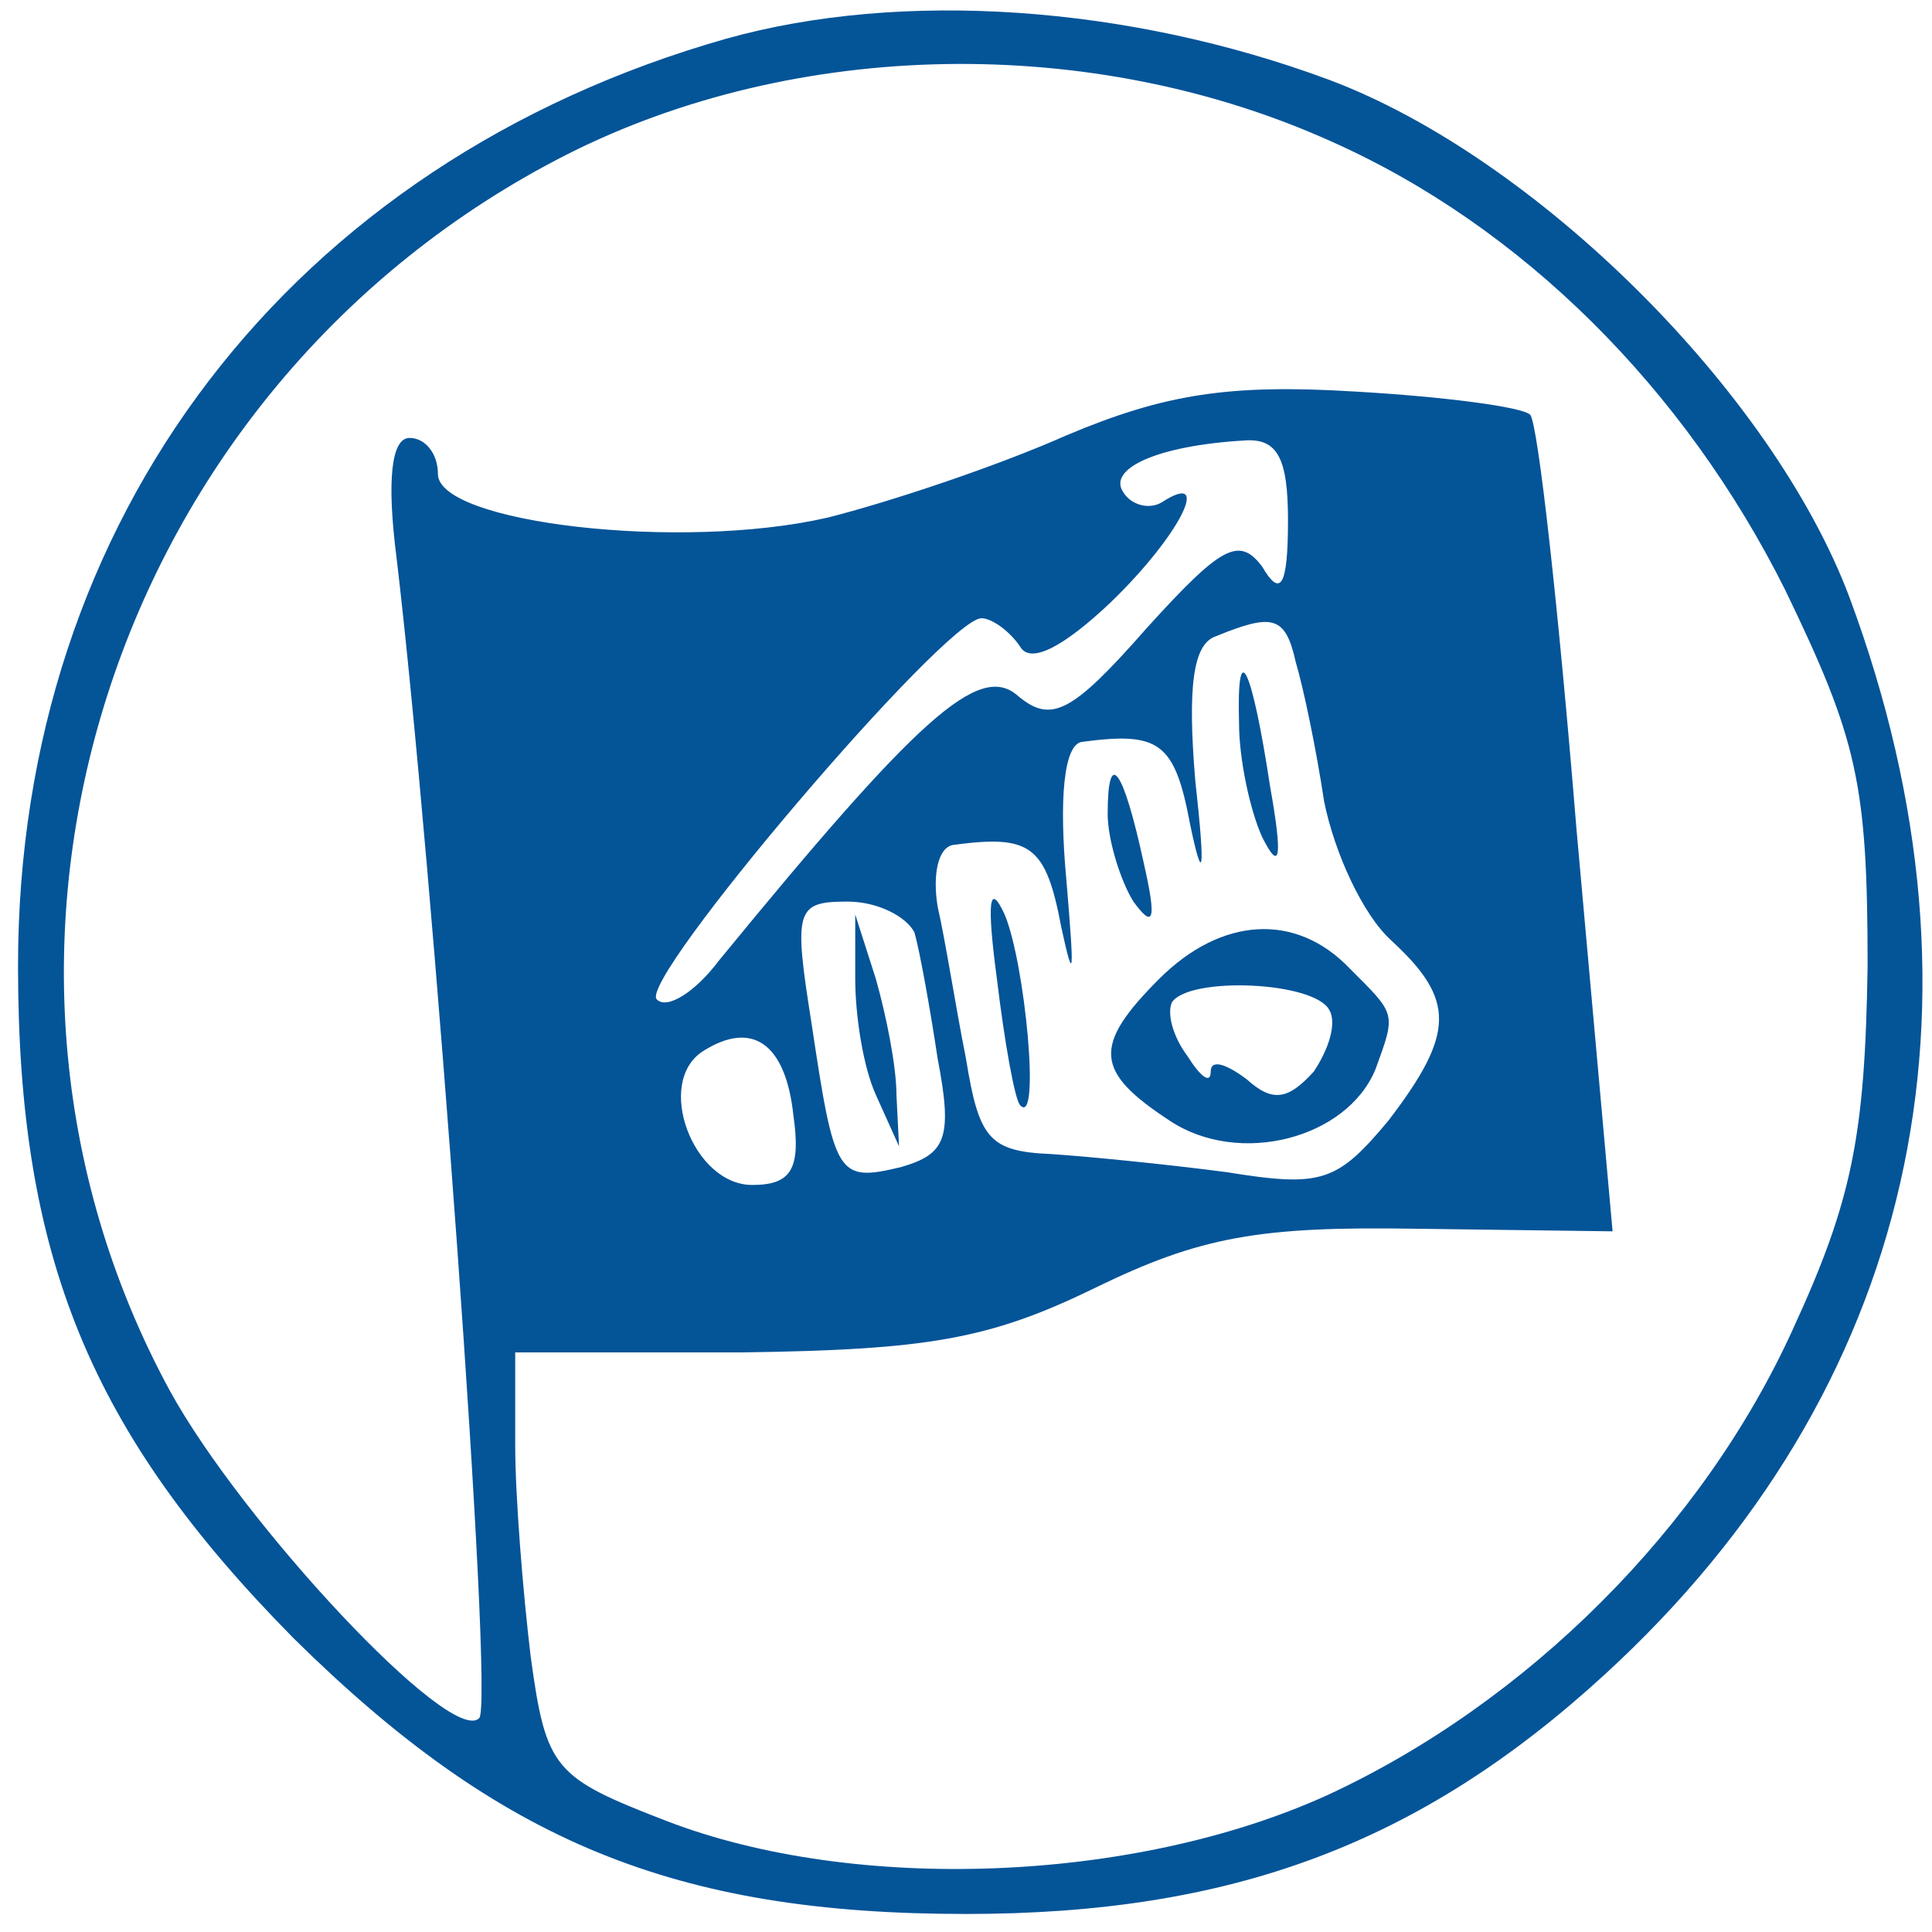 <?xml version="1.0" standalone="no"?>
<!DOCTYPE svg PUBLIC "-//W3C//DTD SVG 20010904//EN"
 "http://www.w3.org/TR/2001/REC-SVG-20010904/DTD/svg10.dtd">
<svg version="1.0" xmlns="http://www.w3.org/2000/svg"
 width="75pt" height="75pt" viewBox="0 0 75 75"
 preserveAspectRatio="xMidYMid meet">

<g transform="translate(0,75) scale(0.1,-0.1)"
fill="#045498" stroke="none">
<path d="M282 735 c-169 -48 -275 -186 -275 -360 0 -113 28 -181 107 -261 80
-79 148 -107 261 -107 103 0 176 27 248 93 120 110 154 259 95 418 -30 80
-122 171 -202 201 -78 29 -166 35 -234 16z m235 -40 c74 -33 137 -96 176 -174
28 -58 32 -75 32 -146 -1 -66 -6 -91 -29 -141 -35 -77 -103 -145 -181 -181
-75 -34 -183 -38 -256 -10 -44 17 -47 20 -53 64 -3 25 -6 62 -6 82 l0 36 88 0
c72 1 96 5 137 25 41 20 64 24 125 23 l76 -1 -14 156 c-7 86 -15 158 -18 161
-3 3 -33 7 -68 9 -49 3 -74 -1 -112 -17 -27 -12 -69 -26 -93 -32 -57 -13 -151
-2 -151 17 0 8 -5 14 -11 14 -7 0 -9 -16 -5 -47 14 -118 38 -445 32 -450 -11
-11 -92 76 -120 127 -93 171 -23 390 154 480 89 45 204 47 297 5z m-17 -147
c0 -26 -3 -30 -10 -18 -9 12 -16 8 -45 -24 -29 -33 -37 -37 -50 -26 -15 13
-39 -9 -116 -103 -9 -12 -20 -19 -24 -15 -8 7 112 148 126 148 4 0 11 -5 15
-11 4 -7 17 0 35 17 27 26 40 52 20 39 -5 -3 -12 -1 -15 4 -6 9 13 18 47 20
13 1 17 -7 17 -31z m3 -55 c3 -10 8 -34 11 -54 4 -20 15 -44 26 -54 25 -23 25
-36 -1 -70 -20 -24 -26 -26 -63 -20 -23 3 -53 6 -68 7 -24 1 -28 6 -33 37 -4
20 -8 46 -11 59 -2 12 0 23 6 24 30 4 36 0 42 -32 5 -23 5 -18 2 18 -3 32 -1
53 6 54 30 4 36 0 42 -32 5 -24 6 -19 2 17 -3 36 -1 53 8 56 22 9 27 8 31 -10z
m-148 -105 c2 -7 6 -29 9 -49 6 -31 3 -37 -14 -42 -25 -6 -26 -4 -35 56 -7 44
-6 47 14 47 12 0 23 -6 26 -12z m-47 -71 c3 -21 -1 -27 -16 -27 -23 0 -38 40
-19 52 19 12 32 3 35 -25z"/>
<path d="M481 469 c0 -13 4 -33 9 -44 7 -14 8 -8 3 20 -7 46 -13 59 -12 24z"/>
<path d="M430 434 c0 -10 5 -26 10 -34 8 -11 9 -7 4 15 -8 37 -14 45 -14 19z"/>
<path d="M387 370 c3 -25 7 -47 9 -49 8 -9 2 55 -6 74 -6 13 -7 5 -3 -25z"/>
<path d="M450 370 c-26 -26 -25 -36 4 -55 27 -18 69 -7 80 20 8 22 8 21 -10
39 -21 22 -50 20 -74 -4z m66 -12 c3 -5 0 -15 -6 -24 -10 -11 -16 -12 -26 -3
-8 6 -14 8 -14 3 0 -5 -4 -2 -9 6 -6 8 -8 17 -6 21 7 10 55 8 61 -3z"/>
<path d="M332 370 c0 -14 3 -34 8 -45 l9 -20 -1 20 c0 11 -4 31 -8 45 l-8 25
0 -25z"/>
</g>
</svg>
